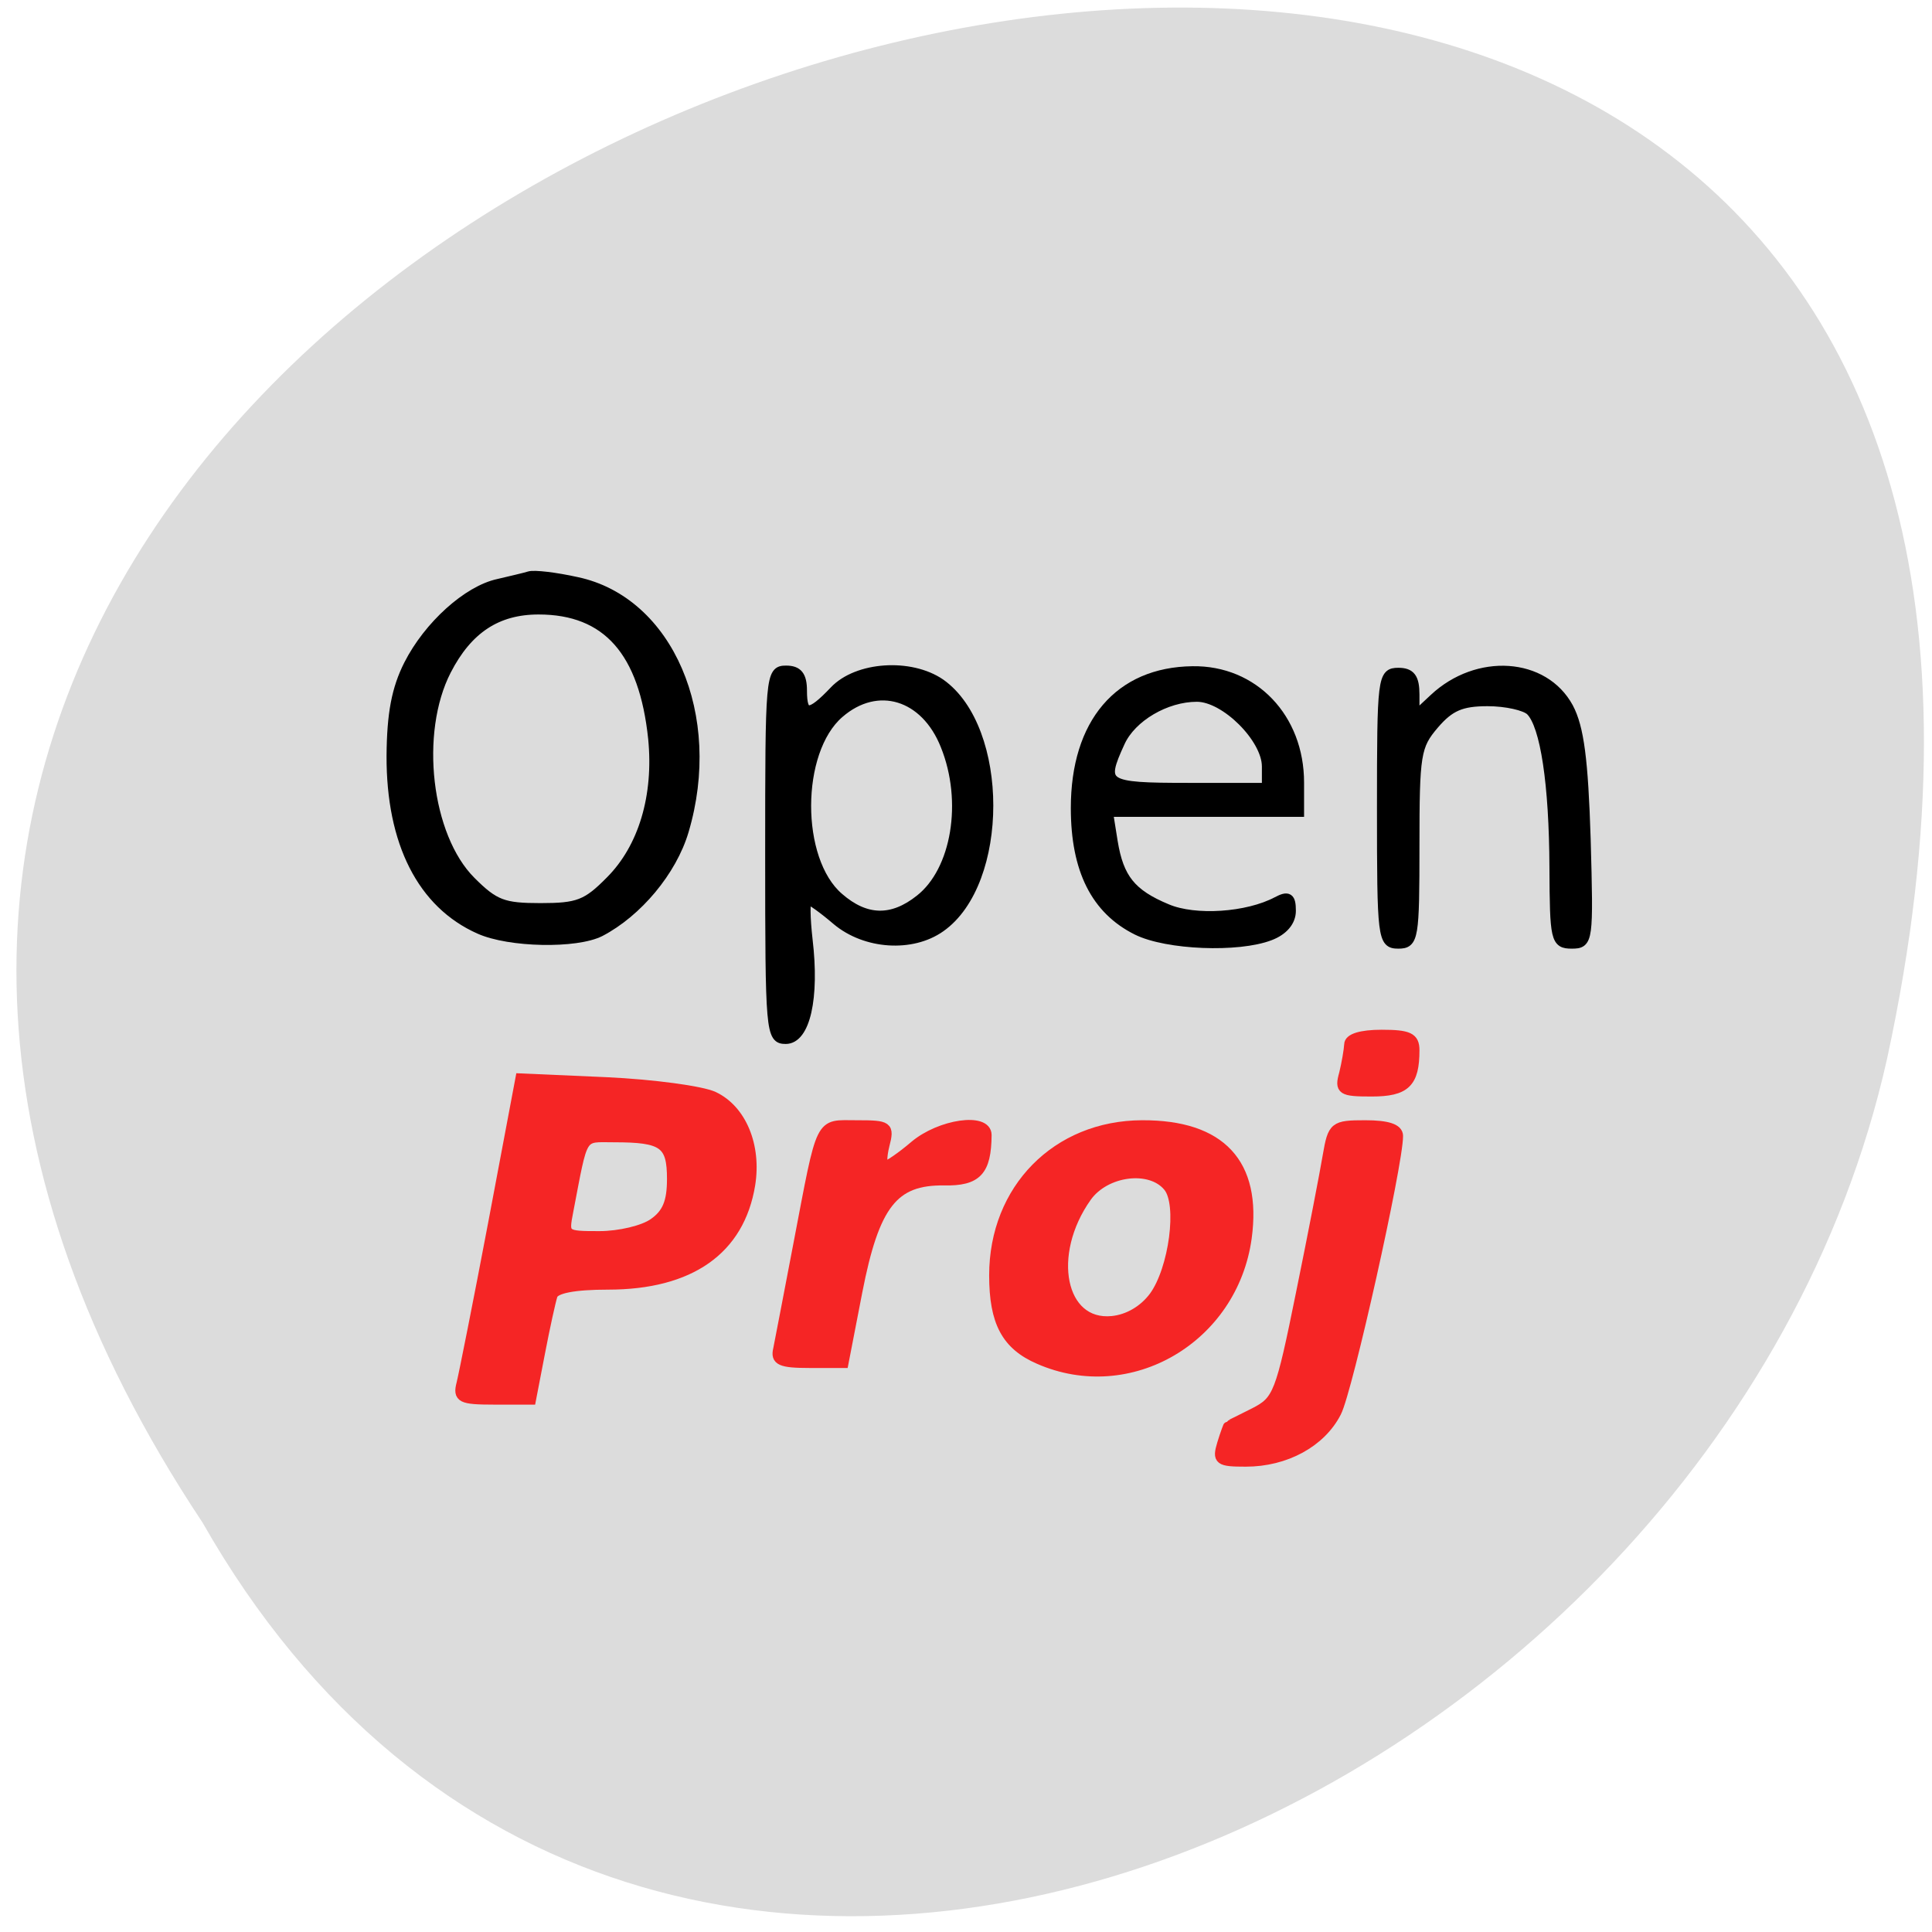
<svg xmlns="http://www.w3.org/2000/svg" xmlns:xlink="http://www.w3.org/1999/xlink" width="24px" height="24px" viewBox="0 0 24 24" version="1.1">
<g id="surface1">
<path style=" stroke:none;fill-rule:nonzero;fill:rgb(100%,27.059%,0%);fill-opacity:1;" d="M 15.848 15.535 C 15.848 14.387 14.93 13.461 13.793 13.461 C 12.656 13.461 11.734 14.387 11.734 15.535 C 11.734 16.68 12.656 17.609 13.793 17.609 C 14.93 17.609 15.848 16.68 15.848 15.535 Z M 15.848 15.535 "/>
<path style=" stroke:none;fill-rule:nonzero;fill:rgb(100%,27.059%,0%);fill-opacity:1;" d="M 16.094 8.246 C 16.094 7.102 15.172 6.172 14.035 6.172 C 12.902 6.172 11.98 7.102 11.98 8.246 C 11.98 9.395 12.902 10.32 14.035 10.32 C 15.172 10.32 16.094 9.395 16.094 8.246 Z M 16.094 8.246 "/>
<path style=" stroke:none;fill-rule:nonzero;fill:rgb(100%,27.059%,0%);fill-opacity:1;" d="M 8.207 12.234 C 8.207 11.086 7.285 10.16 6.148 10.16 C 5.012 10.16 4.094 11.086 4.094 12.234 C 4.094 13.379 5.016 14.309 6.148 14.309 C 7.285 14.309 8.207 13.379 8.207 12.234 Z M 8.207 12.234 "/>
<path style=" stroke:none;fill-rule:nonzero;fill:rgb(86.275%,86.275%,86.275%);fill-opacity:1;" d="M 2.516 18.914 C -9.328 1.09 28.441 -9.887 23.441 13.156 C 21.309 22.68 7.945 28.457 2.516 18.914 Z M 2.516 18.914 "/>
<path style="fill-rule:evenodd;fill:rgb(0%,0%,0%);fill-opacity:1;stroke-width:0.588;stroke-linecap:butt;stroke-linejoin:miter;stroke:rgb(0%,0%,0%);stroke-opacity:1;stroke-miterlimit:4;" d="M 14.463 41.947 C 10.788 40.374 8.799 36.588 8.819 31.229 C 8.839 28.627 9.141 27.093 9.924 25.598 C 11.189 23.19 13.7 20.996 15.689 20.588 C 16.452 20.413 17.336 20.219 17.657 20.122 C 17.978 20.025 19.344 20.18 20.71 20.472 C 26.595 21.675 29.769 28.763 27.58 35.869 C 26.816 38.355 24.607 40.898 22.217 42.102 C 20.67 42.859 16.392 42.782 14.463 41.947 Z M 22.839 38.956 C 24.948 36.918 25.932 33.714 25.571 30.161 C 24.988 24.782 22.638 22.2 18.26 22.2 C 15.608 22.2 13.74 23.384 12.374 25.947 C 10.326 29.792 11.089 36.219 13.941 38.976 C 15.448 40.432 16.01 40.626 18.38 40.626 C 20.77 40.626 21.333 40.432 22.839 38.956 Z M 22.839 38.956 " transform="matrix(0.194,0,0,0.201,3.148,3.112)"/>
<path style="fill-rule:evenodd;fill:rgb(0%,0%,0%);fill-opacity:1;stroke-width:1.241;stroke-linecap:butt;stroke-linejoin:miter;stroke:rgb(0%,0%,0%);stroke-opacity:1;stroke-miterlimit:4;" d="M 154.598 120.784 C 149.139 118.076 146.473 112.784 146.473 104.618 C 146.473 93.368 152.223 86.618 161.931 86.493 C 170.014 86.368 176.056 92.701 176.056 101.243 L 176.056 105.159 L 150.806 105.159 L 151.431 109.076 C 152.223 113.909 153.848 115.951 158.556 117.909 C 162.264 119.493 169.181 119.034 173.098 116.951 C 174.598 116.159 174.973 116.409 174.973 118.201 C 174.973 119.618 173.931 120.826 172.181 121.493 C 167.973 123.118 158.556 122.743 154.598 120.784 Z M 171.723 99.118 C 171.723 95.409 166.264 89.951 162.514 89.951 C 158.389 89.951 153.889 92.618 152.389 95.909 C 149.764 101.618 150.223 101.909 161.389 101.909 L 171.723 101.909 Z M 171.723 99.118 " transform="matrix(0.094,0,0,0.094,-0.408,0.204)"/>
<path style="fill-rule:evenodd;fill:rgb(0%,0%,0%);fill-opacity:1;stroke-width:1.241;stroke-linecap:butt;stroke-linejoin:miter;stroke:rgb(0%,0%,0%);stroke-opacity:1;stroke-miterlimit:4;" d="M 186.931 104.618 C 186.931 87.409 187.014 86.701 189.139 86.701 C 190.764 86.701 191.306 87.409 191.306 89.618 L 191.306 92.493 L 193.848 90.118 C 199.598 84.743 208.389 85.326 211.639 91.326 C 213.056 93.993 213.598 98.243 213.931 108.701 C 214.306 122.201 214.264 122.576 212.056 122.576 C 209.889 122.576 209.764 121.993 209.723 112.493 C 209.681 101.409 208.514 93.701 206.598 91.784 C 205.931 91.118 203.389 90.534 200.931 90.534 C 197.431 90.534 195.931 91.201 193.889 93.576 C 191.473 96.409 191.306 97.451 191.306 109.576 C 191.306 121.826 191.181 122.576 189.139 122.576 C 187.014 122.576 186.931 121.826 186.931 104.618 Z M 186.931 104.618 " transform="matrix(0.094,0,0,0.094,-0.408,0.204)"/>
<path style="fill-rule:evenodd;fill:rgb(96.078%,14.51%,14.51%);fill-opacity:1;stroke-width:1.241;stroke-linecap:butt;stroke-linejoin:miter;stroke:rgb(96.078%,14.51%,14.51%);stroke-opacity:1;stroke-miterlimit:4;" d="M 165.806 188.618 C 166.223 187.243 166.639 186.159 166.681 186.159 C 166.764 186.159 168.306 185.409 170.098 184.493 C 173.181 182.909 173.514 182.118 176.223 168.743 C 177.806 160.993 179.389 152.784 179.764 150.534 C 180.431 146.659 180.639 146.493 184.764 146.493 C 187.681 146.493 189.139 146.951 189.139 147.951 C 189.139 151.743 182.473 181.618 180.973 184.493 C 178.931 188.493 174.223 191.034 168.973 191.034 C 165.431 191.034 165.139 190.826 165.806 188.618 Z M 165.806 188.618 " transform="matrix(0.094,0,0,0.094,-0.408,0.204)"/>
<path style="fill-rule:evenodd;fill:rgb(96.078%,14.51%,14.51%);fill-opacity:1;stroke-width:1.241;stroke-linecap:butt;stroke-linejoin:miter;stroke:rgb(96.078%,14.51%,14.51%);stroke-opacity:1;stroke-miterlimit:4;" d="M 181.931 139.701 C 182.264 138.326 182.556 136.618 182.598 135.868 C 182.598 135.034 184.181 134.534 186.931 134.534 C 190.514 134.534 191.306 134.909 191.306 136.618 C 191.306 140.951 190.098 142.118 185.598 142.118 C 181.639 142.118 181.306 141.909 181.931 139.701 Z M 181.931 139.701 " transform="matrix(0.094,0,0,0.094,-0.408,0.204)"/>
<path style="fill-rule:evenodd;fill:rgb(96.078%,14.51%,14.51%);fill-opacity:1;stroke-width:1.241;stroke-linecap:butt;stroke-linejoin:miter;stroke:rgb(96.078%,14.51%,14.51%);stroke-opacity:1;stroke-miterlimit:4;" d="M 141.639 177.493 C 137.306 175.618 135.681 172.576 135.681 166.368 C 135.681 154.951 143.973 146.534 155.264 146.493 C 165.723 146.451 170.473 151.576 169.139 161.409 C 167.306 174.743 153.639 182.743 141.639 177.493 Z M 156.806 169.159 C 159.431 165.576 160.598 156.909 158.681 154.659 C 156.348 151.826 150.431 152.576 147.973 156.034 C 142.598 163.618 144.514 173.034 151.306 172.368 C 153.431 172.159 155.473 170.951 156.806 169.159 Z M 156.806 169.159 " transform="matrix(0.094,0,0,0.094,-0.408,0.204)"/>
<path style="fill-rule:evenodd;fill:rgb(96.078%,14.51%,14.51%);fill-opacity:1;stroke-width:1.241;stroke-linecap:butt;stroke-linejoin:miter;stroke:rgb(96.078%,14.51%,14.51%);stroke-opacity:1;stroke-miterlimit:4;" d="M 107.139 176.118 C 107.348 175.034 108.556 168.826 109.806 162.243 C 113.014 145.451 112.514 146.493 117.556 146.493 C 121.723 146.493 121.931 146.618 121.264 149.201 C 120.889 150.701 120.889 151.909 121.264 151.909 C 121.639 151.909 123.431 150.701 125.181 149.201 C 128.598 146.326 134.764 145.451 134.764 147.826 C 134.723 152.618 133.473 153.951 129.098 153.868 C 122.431 153.784 119.931 156.993 117.681 168.534 L 115.848 177.993 L 111.306 177.993 C 107.514 177.993 106.764 177.659 107.139 176.118 Z M 107.139 176.118 " transform="matrix(0.094,0,0,0.094,-0.408,0.204)"/>
<path style="fill-rule:evenodd;fill:rgb(96.078%,14.51%,14.51%);fill-opacity:1;stroke-width:0.588;stroke-linecap:butt;stroke-linejoin:miter;stroke:rgb(96.078%,14.51%,14.51%);stroke-opacity:1;stroke-miterlimit:4;" d="M 13.298 70.024 C 13.439 69.48 14.363 65.014 15.327 60.102 L 17.075 51.15 L 22.578 51.383 C 25.611 51.519 28.724 51.927 29.488 52.277 C 31.275 53.092 32.239 55.325 31.838 57.733 C 31.155 61.771 27.981 63.927 22.699 63.927 C 20.529 63.927 19.324 64.16 19.184 64.567 C 19.063 64.917 18.701 66.509 18.38 68.121 L 17.798 71.033 L 15.407 71.033 C 13.298 71.033 13.057 70.917 13.298 70.024 Z M 25.611 60.102 C 26.475 59.519 26.776 58.801 26.776 57.383 C 26.776 55.189 26.234 54.82 23.1 54.82 C 20.931 54.82 21.172 54.451 20.188 59.383 C 19.887 60.878 19.907 60.898 22.156 60.898 C 23.422 60.898 24.968 60.548 25.611 60.102 Z M 25.611 60.102 " transform="matrix(0.194,0,0,0.201,3.148,3.112)"/>
<path style="fill-rule:evenodd;fill:rgb(0%,0%,0%);fill-opacity:1;stroke-width:0.588;stroke-linecap:butt;stroke-linejoin:miter;stroke:rgb(0%,0%,0%);stroke-opacity:1;stroke-miterlimit:4;" d="M 33.063 37.345 C 33.063 26.277 33.083 25.947 34.107 25.947 C 34.871 25.947 35.152 26.277 35.152 27.209 C 35.152 28.801 35.614 28.801 37.181 27.209 C 38.667 25.695 42.082 25.481 44.01 26.763 C 48.107 29.559 48.107 39.054 44.01 41.83 C 42.162 43.092 39.189 42.898 37.341 41.403 C 36.498 40.704 35.654 40.122 35.493 40.122 C 35.333 40.122 35.353 41.248 35.513 42.607 C 35.955 46.199 35.353 48.743 34.087 48.743 C 33.103 48.743 33.063 48.315 33.063 37.345 Z M 42.664 40.102 C 44.994 38.335 45.737 34.044 44.291 30.588 C 43.006 27.462 39.952 26.568 37.522 28.607 C 34.73 30.937 34.71 37.675 37.502 39.986 C 39.209 41.422 40.897 41.461 42.664 40.102 Z M 42.664 40.102 " transform="matrix(0.194,0,0,0.201,3.148,3.112)"/>
</g>
</svg>
